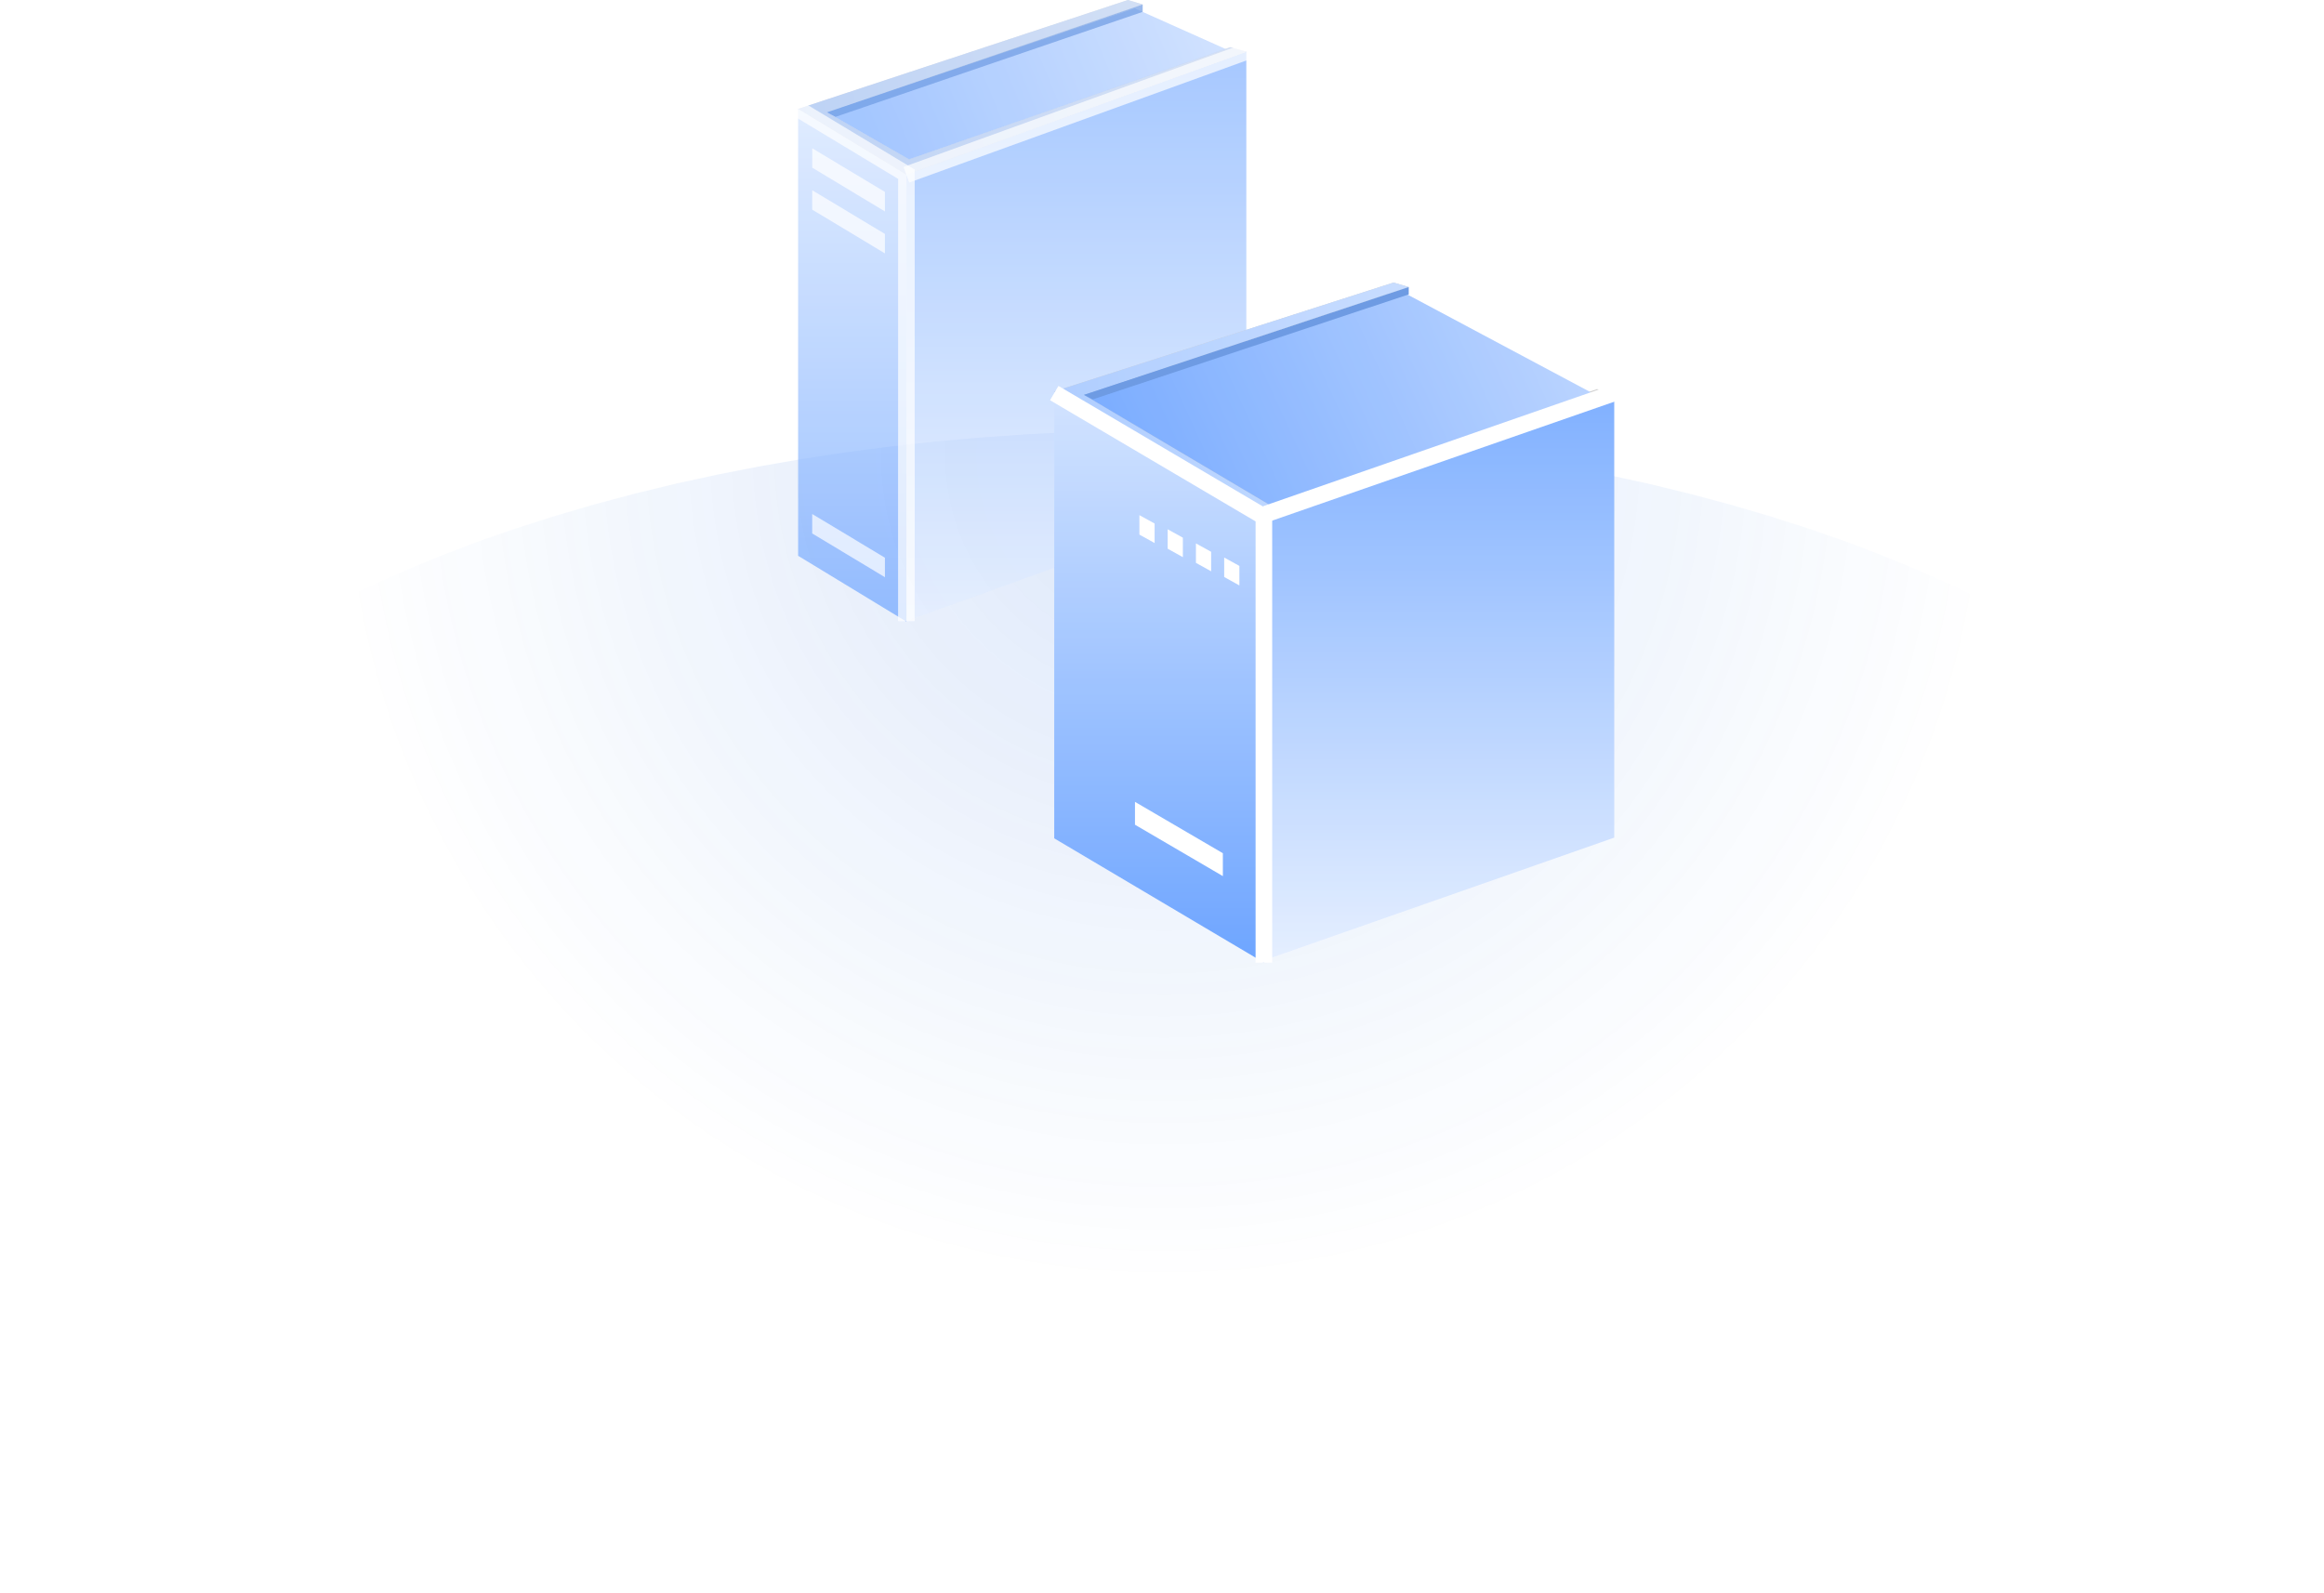 <?xml version="1.0" encoding="UTF-8"?>
<svg width="140px" height="96px" viewBox="0 0 140 96" version="1.1" xmlns="http://www.w3.org/2000/svg" xmlns:xlink="http://www.w3.org/1999/xlink">
    <title>01-3算力多样化</title>
    <defs>
        <radialGradient cx="50%" cy="2.468%" fx="50%" fy="2.468%" r="70.746%" gradientTransform="translate(0.5,0.025),scale(0.5,1),rotate(92.003),translate(-0.5,-0.025)" id="radialGradient-1">
            <stop stop-color="#0052D9" stop-opacity="0.152" offset="0%"></stop>
            <stop stop-color="#0052D9" stop-opacity="0" offset="100%"></stop>
        </radialGradient>
        <linearGradient x1="50%" y1="100%" x2="50%" y2="-18.051%" id="linearGradient-2">
            <stop stop-color="#E2EDFF" offset="0%"></stop>
            <stop stop-color="#5E9BFF" offset="100%"></stop>
        </linearGradient>
        <linearGradient x1="50%" y1="100%" x2="50%" y2="-18.051%" id="linearGradient-3">
            <stop stop-color="#5E9BFF" offset="0%"></stop>
            <stop stop-color="#E2EDFF" offset="100%"></stop>
        </linearGradient>
        <linearGradient x1="-51.778%" y1="52.395%" x2="87.293%" y2="46.555%" id="linearGradient-4">
            <stop stop-color="#91BBFF" offset="0%"></stop>
            <stop stop-color="#CCDFFF" offset="100%"></stop>
        </linearGradient>
        <linearGradient x1="5.803%" y1="57.169%" x2="113.571%" y2="40.399%" id="linearGradient-5">
            <stop stop-color="#6FA5FF" offset="0%"></stop>
            <stop stop-color="#BED6FF" offset="100%"></stop>
        </linearGradient>
        <linearGradient x1="50%" y1="100%" x2="50%" y2="-18.051%" id="linearGradient-6">
            <stop stop-color="#E2EDFF" offset="0%"></stop>
            <stop stop-color="#5E9BFF" offset="100%"></stop>
        </linearGradient>
        <linearGradient x1="50%" y1="100%" x2="50%" y2="-18.051%" id="linearGradient-7">
            <stop stop-color="#5E9BFF" offset="0%"></stop>
            <stop stop-color="#E2EDFF" offset="100%"></stop>
        </linearGradient>
        <linearGradient x1="-51.778%" y1="52.883%" x2="87.293%" y2="45.853%" id="linearGradient-8">
            <stop stop-color="#91BBFF" offset="0%"></stop>
            <stop stop-color="#CCDFFF" offset="100%"></stop>
        </linearGradient>
        <linearGradient x1="5.803%" y1="58.801%" x2="113.571%" y2="38.212%" id="linearGradient-9">
            <stop stop-color="#6FA5FF" offset="0%"></stop>
            <stop stop-color="#BED6FF" offset="100%"></stop>
        </linearGradient>
    </defs>
    <g id="页面-1" stroke="none" stroke-width="1" fill="none" fill-rule="evenodd">
        <g id="01Light" transform="translate(-275, -567)">
            <rect fill="#FFFFFF" x="0" y="0" width="1440" height="1081"></rect>
            <rect id="矩形" x="220" y="0" width="1000" height="903"></rect>
            <rect id="矩形" fill="#FFFFFF" x="220" y="541" width="250" height="288"></rect>
            <g id="01-3算力多样化" opacity="0.9" transform="translate(275, 567)">
                <g id="编组" transform="translate(0, 25.933)" fill="url(#radialGradient-1)" fill-rule="nonzero">
                    <polygon id="椭圆形" points="140 35 139.962 36.159 139.847 37.311 139.659 38.455 139.396 39.594 139.058 40.729 138.644 41.859 138.058 43.187 137.371 44.503 136.58 45.807 135.681 47.104 134.671 48.394 133.595 49.627 132.416 50.845 131.133 52.05 129.742 53.24 128.239 54.418 126.7 55.527 125.059 56.613 123.315 57.68 121.463 58.725 119.497 59.748 117.512 60.703 115.455 61.616 113.325 62.491 111.12 63.326 108.837 64.119 106.544 64.852 104.194 65.54 101.786 66.184 99.318 66.782 96.788 67.335 94.259 67.831 91.689 68.278 89.076 68.675 86.42 69.023 83.719 69.321 81.027 69.563 78.308 69.753 75.565 69.89 72.796 69.971 70 70 67.204 69.971 64.435 69.89 61.692 69.753 58.973 69.563 56.281 69.321 53.58 69.023 50.924 68.675 48.311 68.278 45.741 67.831 43.212 67.335 40.682 66.782 38.214 66.184 35.806 65.54 33.456 64.852 31.163 64.119 28.88 63.326 26.675 62.491 24.545 61.616 22.488 60.703 20.503 59.748 18.537 58.725 16.685 57.68 14.941 56.613 13.3 55.527 11.761 54.418 10.258 53.24 8.867 52.05 7.584 50.845 6.405 49.627 5.329 48.394 4.319 47.104 3.42 45.807 2.629 44.503 1.942 43.187 1.356 41.859 0.942 40.729 0.604 39.594 0.341 38.455 0.153 37.311 0.038 36.159 0 35 0.038 33.841 0.153 32.689 0.341 31.545 0.604 30.406 0.942 29.271 1.356 28.141 1.942 26.813 2.629 25.497 3.42 24.193 4.319 22.896 5.329 21.606 6.405 20.373 7.584 19.155 8.867 17.95 10.258 16.76 11.761 15.582 13.3 14.473 14.941 13.387 16.685 12.32 18.537 11.275 20.503 10.252 22.488 9.297 24.545 8.384 26.675 7.509 28.88 6.674 31.163 5.881 33.456 5.148 35.806 4.46 38.214 3.816 40.682 3.218 43.212 2.665 45.741 2.169 48.311 1.722 50.924 1.325 53.58 0.977 56.281 0.679 58.973 0.437 61.692 0.247 64.435 0.11 67.204 0.029 70 0 72.796 0.029 75.565 0.11 78.308 0.247 81.027 0.437 83.719 0.679 86.42 0.977 89.076 1.325 91.689 1.722 94.259 2.169 96.788 2.665 99.318 3.218 101.786 3.816 104.194 4.46 106.544 5.148 108.837 5.881 111.12 6.674 113.325 7.509 115.455 8.384 117.512 9.297 119.497 10.252 121.463 11.275 123.315 12.32 125.059 13.387 126.7 14.473 128.239 15.582 129.742 16.76 131.133 17.95 132.416 19.155 133.595 20.373 134.671 21.606 135.681 22.896 136.58 24.193 137.371 25.497 138.058 26.813 138.644 28.141 139.058 29.271 139.396 30.406 139.659 31.545 139.847 32.689 139.962 33.841"></polygon>
                </g>
                <g id="编组" transform="translate(48.079, 0)">
                    <g fill-opacity="0.7">
                        <polygon id="矩形" fill="url(#linearGradient-2)" points="6.523 10.496 27.001 3.114 27.001 30.04 6.523 37.424"></polygon>
                        <polygon id="矩形备份" fill="url(#linearGradient-3)" points="0 6.562 6.523 10.529 6.523 37.455 0 33.488"></polygon>
                        <g id="路径">
                            <polygon fill="#C9C9C9" points="0 6.562 6.523 10.529 27.001 3.114 26.029 2.845 6.682 9.602 1.74 6.768 20.757 0.269 19.869 0"></polygon>
                            <polygon fill="url(#linearGradient-4)" points="0 6.562 6.523 10.529 27.001 3.114 26.029 2.845 6.682 9.602 1.74 6.768 20.757 0.269 19.869 0"></polygon>
                        </g>
                        <polygon id="路径-14" fill="url(#linearGradient-5)" points="25.755 2.953 20.288 0.508 1.74 6.768 6.682 9.602"></polygon>
                        <polygon id="路径-15" fill="#5E90E0" points="20.757 0.714 20.757 0.269 1.74 6.768 2.256 7.039"></polygon>
                        <polygon id="路径-21" fill="#FFFFFF" points="0.85 8.931 5.23 11.563 5.23 12.74 0.85 10.103"></polygon>
                        <polygon id="路径-21备份" fill="#FFFFFF" points="0.85 11.461 5.23 14.094 5.23 15.269 0.85 12.633"></polygon>
                        <polygon id="路径-21备份-2" fill="#FFFFFF" points="0.85 30.971 5.23 33.604 5.23 34.779 0.85 32.143"></polygon>
                    </g>
                    <polyline id="路径-22" stroke-opacity="0.7" stroke="#FFFFFF" points="0 6.562 6.523 10.496 6.523 37.424"></polyline>
                    <line x1="6.523" y1="10.529" x2="27.001" y2="3.114" id="路径-23" stroke-opacity="0.7" stroke="#FFFFFF"></line>
                </g>
                <g id="编组" transform="translate(63.508, 17.025)">
                    <g transform="translate(0, 0)">
                        <polygon id="矩形" fill="url(#linearGradient-6)" points="12.67 13.901 33.736 6.519 33.736 33.445 12.67 40.829"></polygon>
                        <polygon id="矩形备份" fill="url(#linearGradient-7)" points="8.8817842e-16 6.562 12.63 14.048 12.63 40.975 8.8817842e-16 33.488"></polygon>
                        <g transform="translate(0, 0)" id="路径">
                            <polygon fill="#C9C9C9" points="3.55271368e-15 6.562 12.63 14.105 33.696 6.69 32.698 6.421 12.793 13.178 1.79 6.768 21.356 0.269 20.442 1.18838273e-12"></polygon>
                            <polygon fill="url(#linearGradient-8)" points="3.55271368e-15 6.562 12.67 14.433 33.736 7.018 33.103 6.77 13.199 13.528 1.79 6.768 21.356 0.269 20.442 1.75859327e-13"></polygon>
                        </g>
                        <polygon id="路径-14" fill="url(#linearGradient-9)" points="32.821 6.878 20.873 0.508 1.79 6.768 13.199 13.528"></polygon>
                        <polygon id="路径-15" fill="#5E90E0" points="21.356 0.714 21.356 0.269 1.79 6.768 2.32 7.039"></polygon>
                        <polygon id="路径-21备份" fill="#FFFFFF" points="5.131 14.014 6.047 14.52 6.047 15.695 5.131 15.187"></polygon>
                        <polygon id="路径-21备份-2" fill="#FFFFFF" points="6.834 14.866 7.749 15.371 7.749 16.546 6.834 16.038"></polygon>
                        <polygon id="路径-21备份-3" fill="#FFFFFF" points="8.536 15.717 9.452 16.222 9.452 17.397 8.536 16.889"></polygon>
                        <polygon id="路径-21备份-4" fill="#FFFFFF" points="10.239 16.568 11.154 17.074 11.154 18.249 10.239 17.741"></polygon>
                        <polygon id="路径-21备份-2" fill="#FFFFFF" points="4.864 31.29 10.158 34.384 10.158 35.764 4.864 32.667"></polygon>
                    </g>
                    <polyline id="路径-22" stroke="#FFFFFF" points="2.66453526e-15 6.658 12.63 14.105 12.63 40.975"></polyline>
                    <line x1="12.748" y1="13.948" x2="33.891" y2="6.596" id="路径-23" stroke="#FFFFFF"></line>
                </g>
            </g>
        </g>
    </g>
</svg>